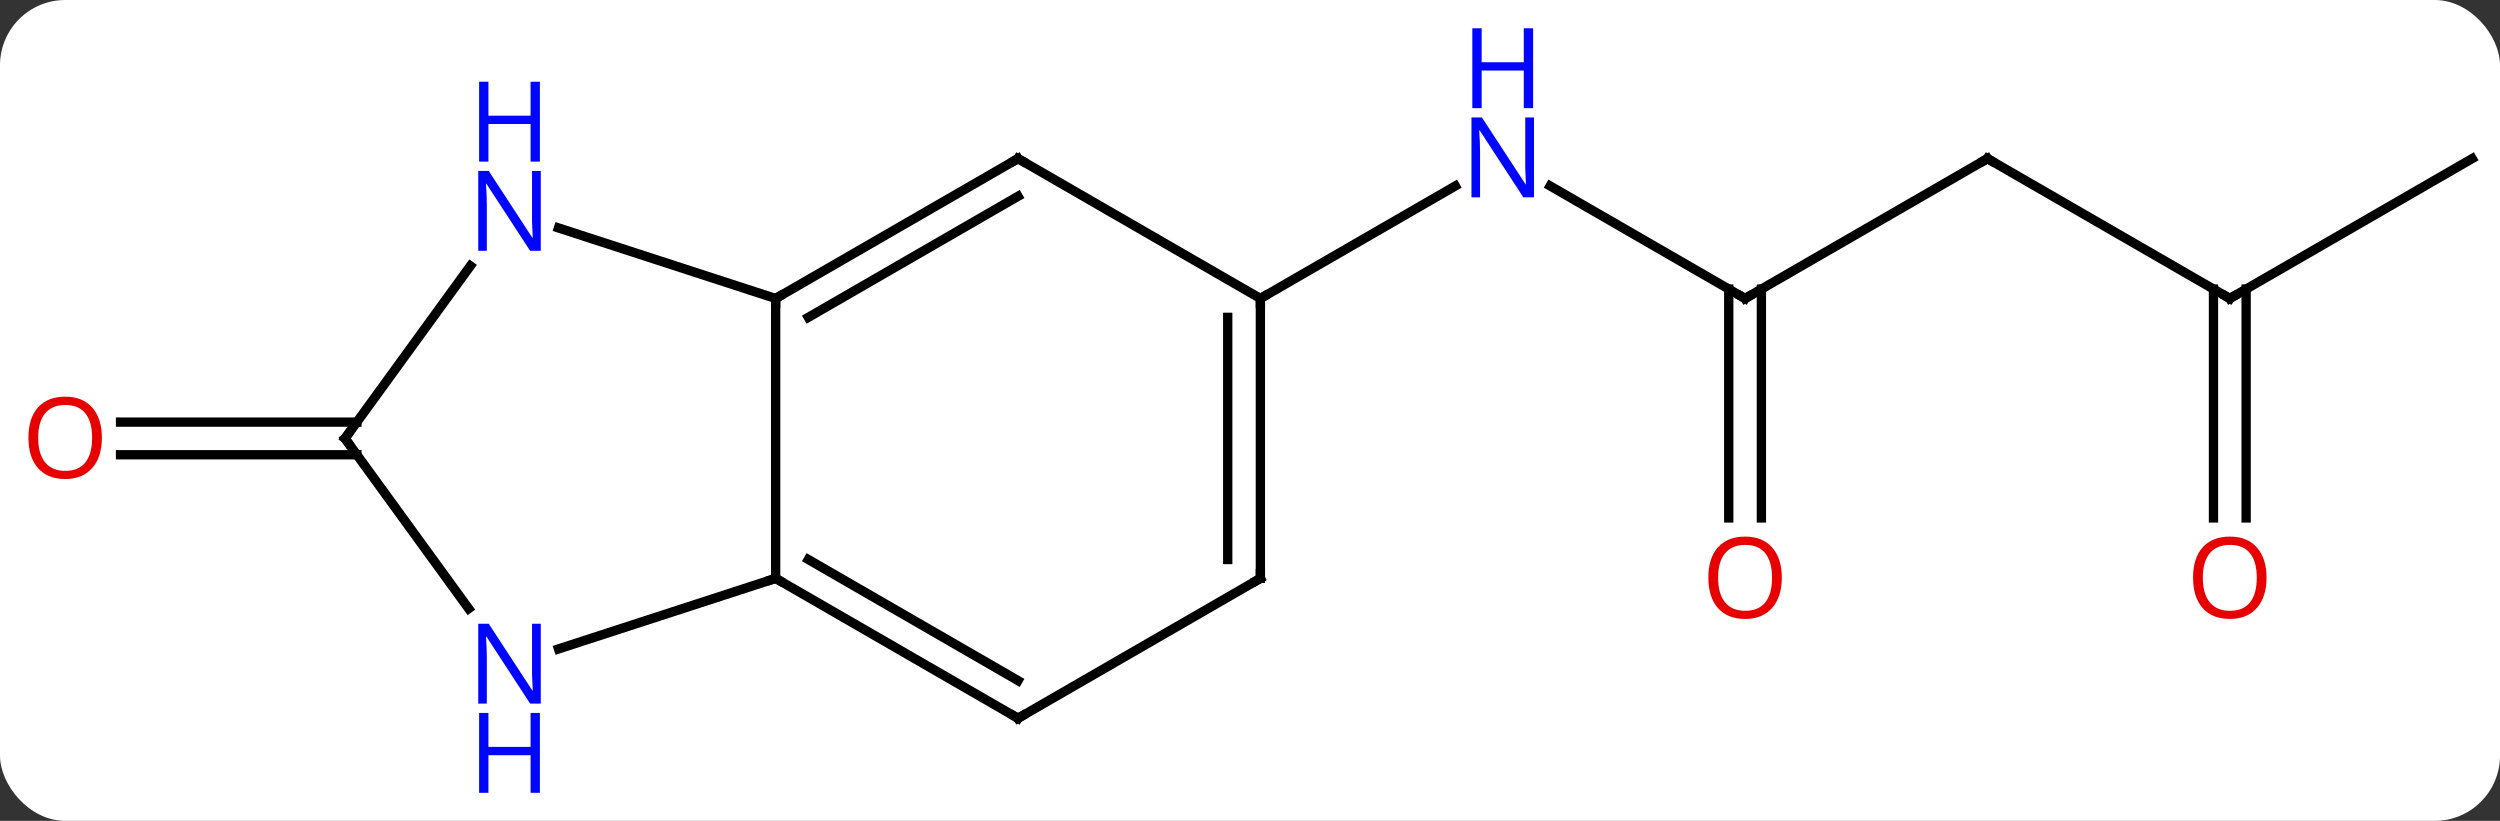 <svg width="268" viewBox="0 0 268 88" style="fill-opacity:1; color-rendering:auto; color-interpolation:auto; text-rendering:auto; stroke:black; stroke-linecap:square; stroke-miterlimit:10; shape-rendering:auto; stroke-opacity:1; fill:black; stroke-dasharray:none; font-weight:normal; stroke-width:1; font-family:'Open Sans'; font-style:normal; stroke-linejoin:miter; font-size:12; stroke-dashoffset:0; image-rendering:auto;" height="88" class="cas-substance-image" xmlns:xlink="http://www.w3.org/1999/xlink" xmlns="http://www.w3.org/2000/svg"><rect x="0" y="0" width="268" height="88" fill="#333333" stroke="none"/><svg class="cas-substance-single-component"><rect y="0" x="0" width="268" stroke="none" ry="7" rx="7" height="88" fill="white" class="cas-substance-group"/><svg y="0" x="0" width="268" viewBox="0 0 268 88" style="fill:black;" height="88" class="cas-substance-single-component-image"><svg><g><g transform="translate(136,47)" style="text-rendering:geometricPrecision; color-rendering:optimizeQuality; color-interpolation:linearRGB; stroke-linecap:butt; image-rendering:optimizeQuality;"><line y2="-15" y1="-27.065" x2="51.072" x1="30.176" style="fill:none;"/><line y2="-15" y1="-27.065" x2="-0.888" x1="20.008" style="fill:none;"/><line y2="-30" y1="-15" x2="77.055" x1="51.072" style="fill:none;"/><line y2="8.523" y1="-16.01" x2="49.322" x1="49.322" style="fill:none;"/><line y2="8.523" y1="-16.01" x2="52.822" x1="52.822" style="fill:none;"/><line y2="-15" y1="-30" x2="103.035" x1="77.055" style="fill:none;"/><line y2="-30" y1="-15" x2="129.015" x1="103.035" style="fill:none;"/><line y2="8.523" y1="-16.01" x2="101.285" x1="101.285" style="fill:none;"/><line y2="8.523" y1="-16.01" x2="104.785" x1="104.785" style="fill:none;"/><line y2="1.75" y1="1.75" x2="-97.743" x1="-123.078" style="fill:none;"/><line y2="-1.75" y1="-1.75" x2="-97.743" x1="-123.078" style="fill:none;"/><line y2="15" y1="-15" x2="-52.851" x1="-52.851" style="fill:none;"/><line y2="-30" y1="-15" x2="-26.868" x1="-52.851" style="fill:none;"/><line y2="-25.959" y1="-12.979" x2="-26.868" x1="-49.351" style="fill:none;"/><line y2="-22.563" y1="-15" x2="-76.127" x1="-52.851" style="fill:none;"/><line y2="30" y1="15" x2="-26.868" x1="-52.851" style="fill:none;"/><line y2="25.959" y1="12.979" x2="-26.868" x1="-49.351" style="fill:none;"/><line y2="22.563" y1="15" x2="-76.127" x1="-52.851" style="fill:none;"/><line y2="-15" y1="-30" x2="-0.888" x1="-26.868" style="fill:none;"/><line y2="0" y1="-18.496" x2="-99.015" x1="-85.576" style="fill:none;"/><line y2="15" y1="30" x2="-0.888" x1="-26.868" style="fill:none;"/><line y2="0" y1="18.246" x2="-99.015" x1="-85.758" style="fill:none;"/><line y2="15" y1="-15" x2="-0.888" x1="-0.888" style="fill:none;"/><line y2="12.979" y1="-12.979" x2="-4.388" x1="-4.388" style="fill:none;"/></g><g transform="translate(136,47)" style="fill:rgb(0,5,255); text-rendering:geometricPrecision; color-rendering:optimizeQuality; image-rendering:optimizeQuality; font-family:'Open Sans'; stroke:rgb(0,5,255); color-interpolation:linearRGB;"><path style="stroke:none;" d="M28.444 -25.844 L27.303 -25.844 L22.615 -33.031 L22.569 -33.031 Q22.662 -31.766 22.662 -30.719 L22.662 -25.844 L21.74 -25.844 L21.74 -34.406 L22.865 -34.406 L27.537 -27.25 L27.584 -27.25 Q27.584 -27.406 27.537 -28.266 Q27.49 -29.125 27.506 -29.5 L27.506 -34.406 L28.444 -34.406 L28.444 -25.844 Z"/><path style="stroke:none;" d="M28.35 -35.406 L27.35 -35.406 L27.35 -39.438 L22.834 -39.438 L22.834 -35.406 L21.834 -35.406 L21.834 -43.969 L22.834 -43.969 L22.834 -40.328 L27.35 -40.328 L27.35 -43.969 L28.35 -43.969 L28.35 -35.406 Z"/></g><g transform="translate(136,47)" style="stroke-linecap:butt; text-rendering:geometricPrecision; color-rendering:optimizeQuality; image-rendering:optimizeQuality; font-family:'Open Sans'; color-interpolation:linearRGB; stroke-miterlimit:5;"><path style="fill:none;" d="M50.639 -15.25 L51.072 -15 L51.505 -15.25"/><path style="fill:none;" d="M76.622 -29.75 L77.055 -30 L77.488 -29.75"/><path style="fill:rgb(230,0,0); stroke:none;" d="M55.01 14.93 Q55.01 16.992 53.97 18.172 Q52.931 19.352 51.088 19.352 Q49.197 19.352 48.166 18.188 Q47.135 17.023 47.135 14.914 Q47.135 12.82 48.166 11.672 Q49.197 10.523 51.088 10.523 Q52.947 10.523 53.978 11.695 Q55.01 12.867 55.01 14.93 ZM48.181 14.93 Q48.181 16.664 48.924 17.57 Q49.666 18.477 51.088 18.477 Q52.51 18.477 53.236 17.578 Q53.963 16.68 53.963 14.93 Q53.963 13.195 53.236 12.305 Q52.51 11.414 51.088 11.414 Q49.666 11.414 48.924 12.312 Q48.181 13.211 48.181 14.93 Z"/><path style="fill:none;" d="M102.602 -15.25 L103.035 -15 L103.468 -15.25"/><path style="fill:rgb(230,0,0); stroke:none;" d="M106.972 14.93 Q106.972 16.992 105.933 18.172 Q104.894 19.352 103.051 19.352 Q101.16 19.352 100.129 18.188 Q99.097 17.023 99.097 14.914 Q99.097 12.82 100.129 11.672 Q101.16 10.523 103.051 10.523 Q104.91 10.523 105.941 11.695 Q106.972 12.867 106.972 14.93 ZM100.144 14.93 Q100.144 16.664 100.887 17.57 Q101.629 18.477 103.051 18.477 Q104.472 18.477 105.199 17.578 Q105.926 16.68 105.926 14.93 Q105.926 13.195 105.199 12.305 Q104.472 11.414 103.051 11.414 Q101.629 11.414 100.887 12.312 Q100.144 13.211 100.144 14.93 Z"/><path style="fill:rgb(230,0,0); stroke:none;" d="M-125.078 -0.07 Q-125.078 1.992 -126.117 3.172 Q-127.156 4.352 -128.999 4.352 Q-130.89 4.352 -131.921 3.188 Q-132.952 2.023 -132.952 -0.086 Q-132.952 -2.18 -131.921 -3.328 Q-130.89 -4.477 -128.999 -4.477 Q-127.14 -4.477 -126.109 -3.305 Q-125.078 -2.133 -125.078 -0.07 ZM-131.906 -0.07 Q-131.906 1.664 -131.163 2.57 Q-130.421 3.477 -128.999 3.477 Q-127.578 3.477 -126.851 2.578 Q-126.124 1.68 -126.124 -0.07 Q-126.124 -1.805 -126.851 -2.695 Q-127.578 -3.586 -128.999 -3.586 Q-130.421 -3.586 -131.163 -2.688 Q-131.906 -1.789 -131.906 -0.07 Z"/><path style="fill:none;" d="M-52.418 -15.25 L-52.851 -15 L-52.851 -14.5"/><path style="fill:none;" d="M-52.418 15.25 L-52.851 15 L-53.327 15.155"/><path style="fill:none;" d="M-27.301 -29.75 L-26.868 -30 L-26.435 -29.75"/><path style="fill:rgb(0,5,255); stroke:none;" d="M-78.029 -20.114 L-79.17 -20.114 L-83.858 -27.301 L-83.904 -27.301 Q-83.811 -26.036 -83.811 -24.989 L-83.811 -20.114 L-84.733 -20.114 L-84.733 -28.676 L-83.608 -28.676 L-78.936 -21.52 L-78.889 -21.52 Q-78.889 -21.676 -78.936 -22.536 Q-78.983 -23.395 -78.967 -23.77 L-78.967 -28.676 L-78.029 -28.676 L-78.029 -20.114 Z"/><path style="fill:rgb(0,5,255); stroke:none;" d="M-78.123 -29.676 L-79.123 -29.676 L-79.123 -33.708 L-83.639 -33.708 L-83.639 -29.676 L-84.639 -29.676 L-84.639 -38.239 L-83.639 -38.239 L-83.639 -34.598 L-79.123 -34.598 L-79.123 -38.239 L-78.123 -38.239 L-78.123 -29.676 Z"/><path style="fill:none;" d="M-27.301 29.75 L-26.868 30 L-26.435 29.75"/><path style="fill:rgb(0,5,255); stroke:none;" d="M-78.029 28.426 L-79.17 28.426 L-83.858 21.239 L-83.904 21.239 Q-83.811 22.504 -83.811 23.551 L-83.811 28.426 L-84.733 28.426 L-84.733 19.864 L-83.608 19.864 L-78.936 27.02 L-78.889 27.02 Q-78.889 26.864 -78.936 26.004 Q-78.983 25.145 -78.967 24.77 L-78.967 19.864 L-78.029 19.864 L-78.029 28.426 Z"/><path style="fill:rgb(0,5,255); stroke:none;" d="M-78.123 37.989 L-79.123 37.989 L-79.123 33.958 L-83.639 33.958 L-83.639 37.989 L-84.639 37.989 L-84.639 29.426 L-83.639 29.426 L-83.639 33.067 L-79.123 33.067 L-79.123 29.426 L-78.123 29.426 L-78.123 37.989 Z"/><path style="fill:none;" d="M-0.888 -14.5 L-0.888 -15 L-0.455 -15.25"/><path style="fill:none;" d="M-98.721 -0.405 L-99.015 0 L-98.721 0.405"/><path style="fill:none;" d="M-1.321 15.25 L-0.888 15 L-0.888 14.5"/></g></g></svg></svg></svg></svg>